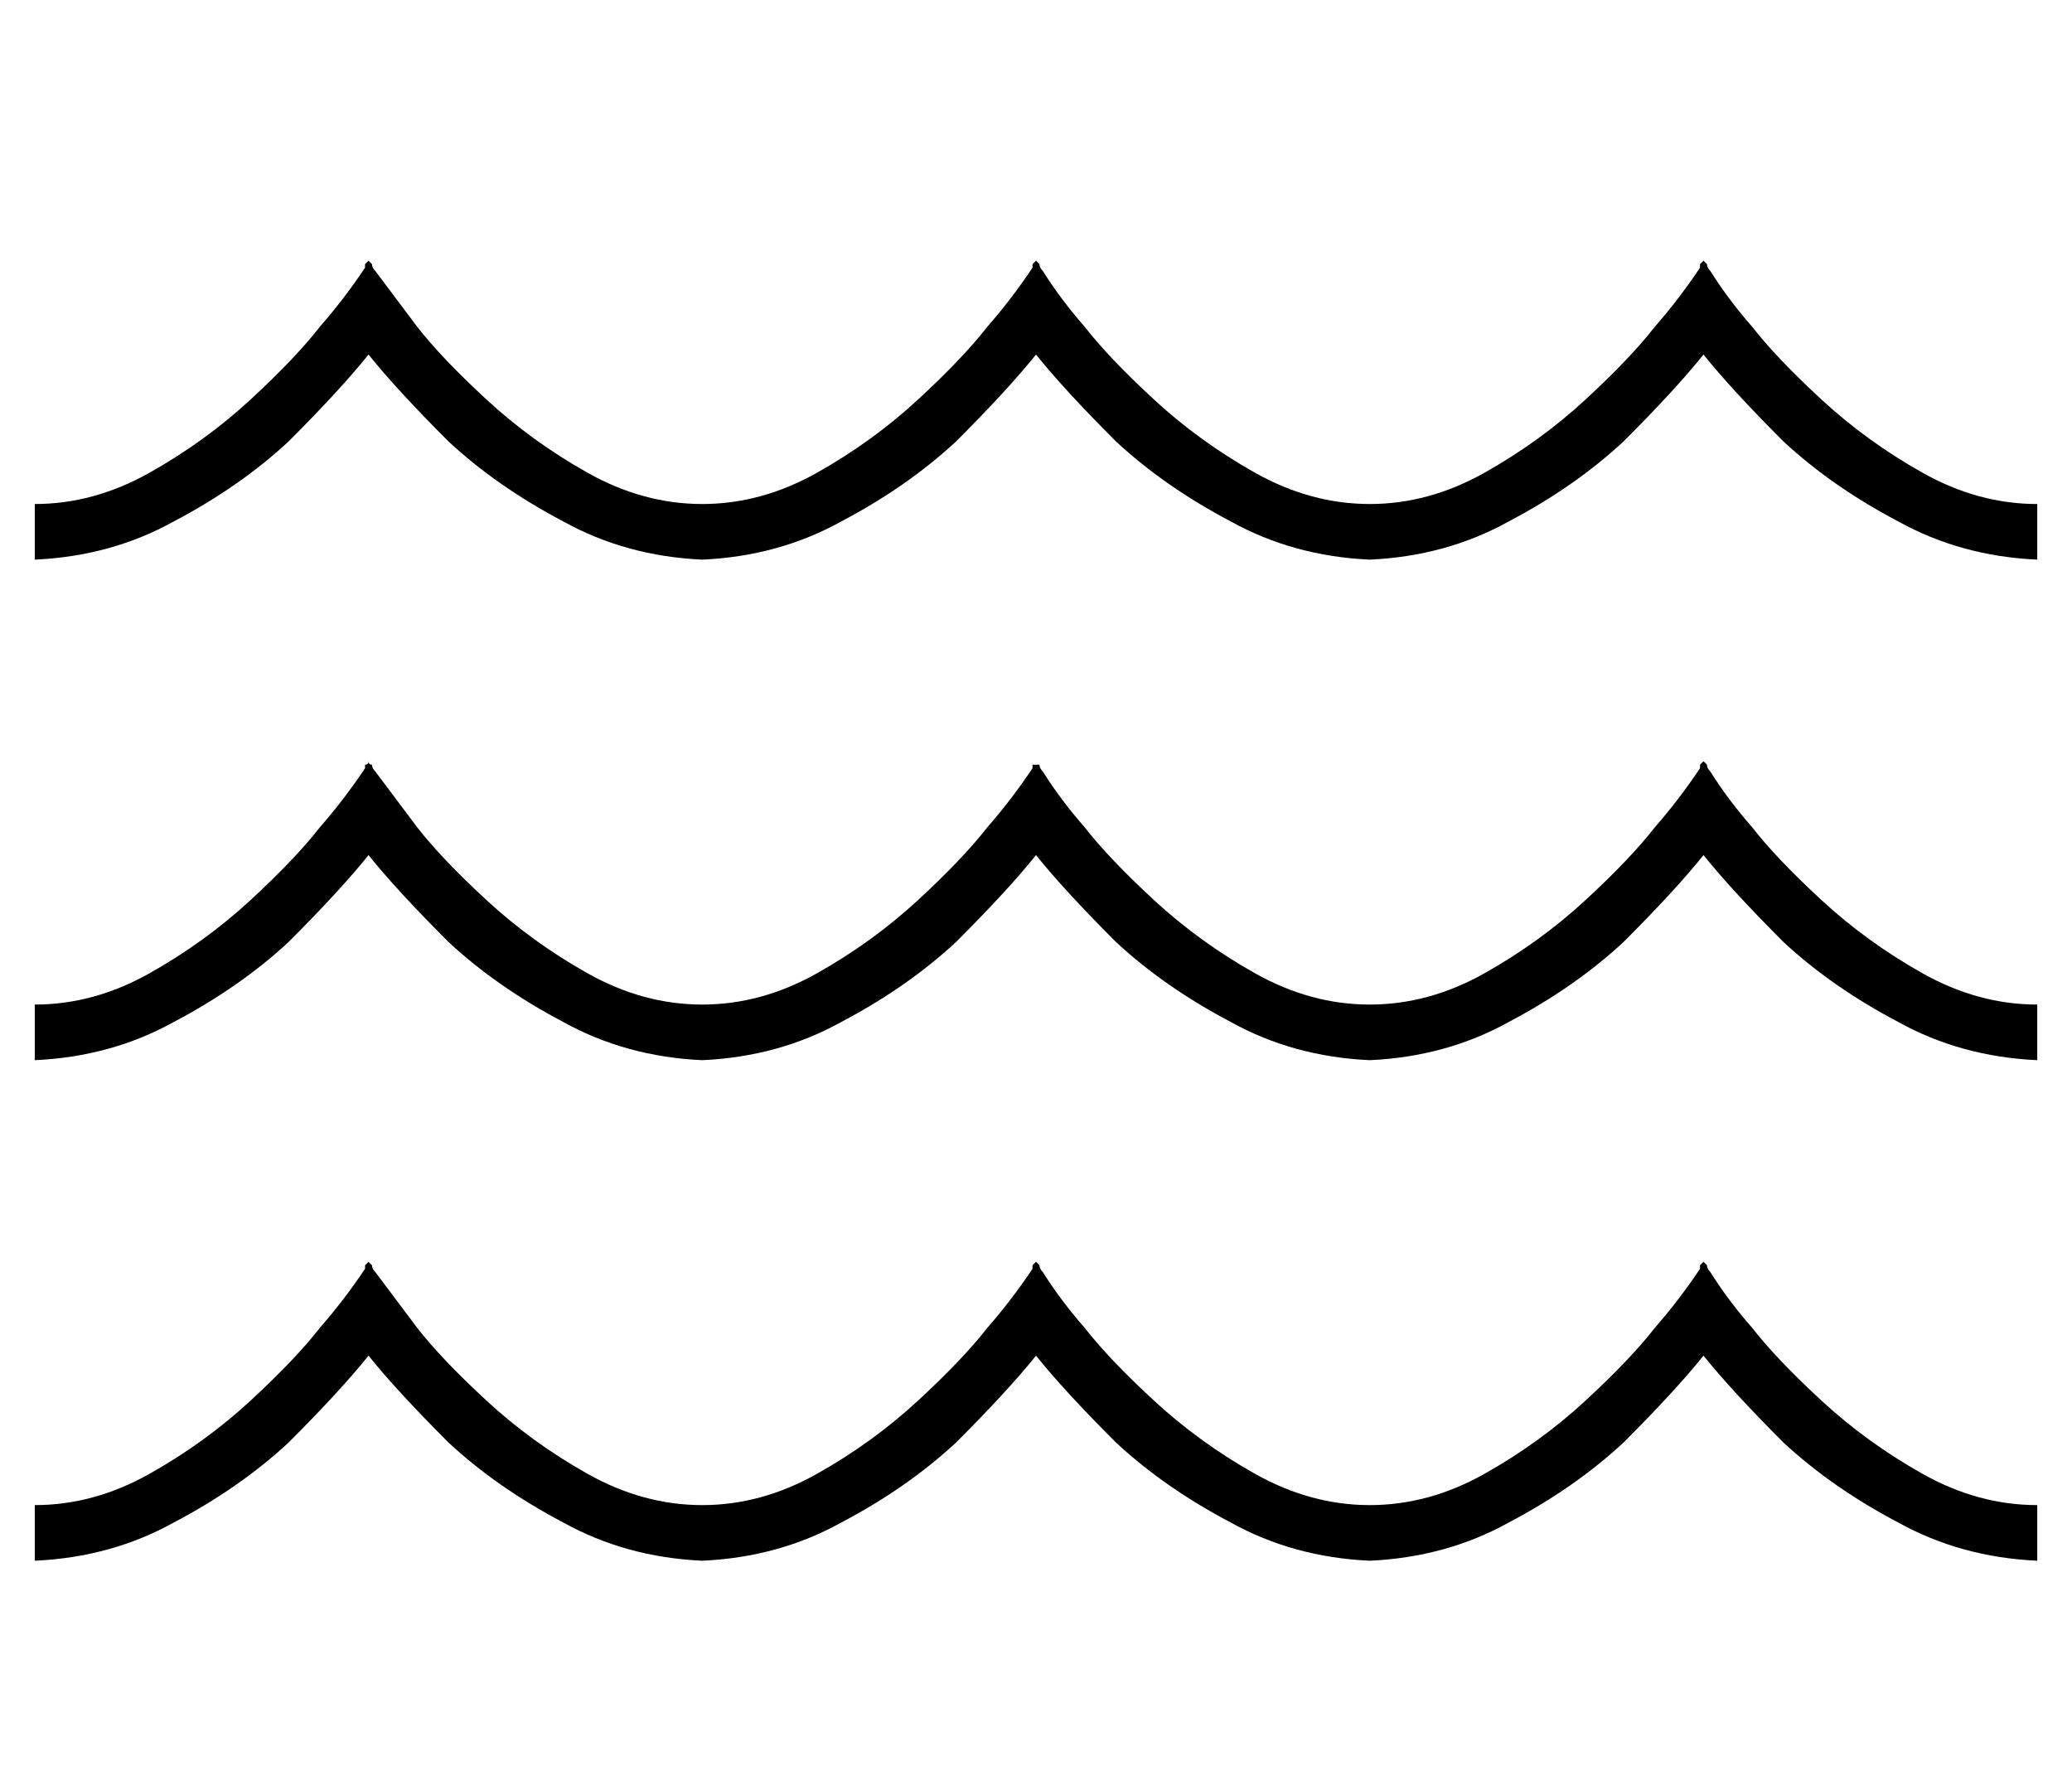<?xml version="1.0" standalone="no"?>
<!DOCTYPE svg PUBLIC "-//W3C//DTD SVG 1.1//EN" "http://www.w3.org/Graphics/SVG/1.1/DTD/svg11.dtd" >
<svg xmlns="http://www.w3.org/2000/svg" xmlns:xlink="http://www.w3.org/1999/xlink" version="1.1" viewBox="-10 -40 596 512">
   <path fill="currentColor"
d="M96 35l1 1l-1 -1l1 1q0 1 1 2l12 16q7 9 20 21t29 21t33 9t33 -9t29 -21t20 -21q7 -8 13 -17v-1l1 -1v0l1 1v0v0v0q0 1 1 2q5 8 12 16q7 9 20 21t29 21t33 9t33 -9t29 -21t20 -21q7 -8 13 -17v-1v0v0l1 -1v0l1 1v0q0 1 1 2q5 8 12 16q7 9 20 21t29 21t33 9v16v0
q-22 -1 -40 -11q-19 -10 -33 -23q-15 -15 -23 -25q-8 10 -23 25q-14 13 -33 23q-18 10 -40 11q-22 -1 -40 -11q-19 -10 -33 -23q-15 -15 -23 -25q-8 10 -23 25q-14 13 -33 23q-18 10 -40 11q-22 -1 -40 -11q-19 -10 -33 -23q-15 -15 -23 -25q-8 10 -23 25q-14 13 -33 23
q-18 10 -40 11v-16v0q17 0 33 -9t29 -21t20 -21q7 -8 13 -17v-1v0v0l1 -1v0zM96 323l1 1l-1 -1l1 1q0 1 1 2l12 16q7 9 20 21t29 21t33 9t33 -9t29 -21t20 -21q7 -8 13 -17v-1v0v0l1 -1v0l1 1v0q0 1 1 2q5 8 12 16q7 9 20 21t29 21t33 9t33 -9t29 -21t20 -21q7 -8 13 -17v-1
l1 -1v0l1 1v0v0v0q0 1 1 2q5 8 12 16q7 9 20 21t29 21t33 9v16v0q-22 -1 -40 -11q-19 -10 -33 -23q-15 -15 -23 -25q-8 10 -23 25q-14 13 -33 23q-18 10 -40 11q-22 -1 -40 -11q-19 -10 -33 -23q-15 -15 -23 -25q-8 10 -23 25q-14 13 -33 23q-18 10 -40 11q-22 -1 -40 -11
q-19 -10 -33 -23q-15 -15 -23 -25q-8 10 -23 25q-14 13 -33 23q-18 10 -40 11v-16v0q17 0 33 -9t29 -21t20 -21q7 -8 13 -17v-1l1 -1v0zM97 180q0 1 1 2v0v0l12 16q7 9 20 21t29 21t33 9t33 -9t29 -21t20 -21q7 -8 13 -17v-1h1v-1v1h1q0 1 1 2q5 8 12 16q7 9 20 21t29 21
t33 9t33 -9t29 -21t20 -21q7 -8 13 -17v-1l1 -1v0l1 1v0q0 1 1 2q5 8 12 16q7 9 20 21t29 21t33 9v16v0q-22 -1 -40 -11q-19 -10 -33 -23q-15 -15 -23 -25q-8 10 -23 25q-14 13 -33 23q-18 10 -40 11q-22 -1 -40 -11q-19 -10 -33 -23q-15 -15 -23 -25q-8 10 -23 25
q-14 13 -33 23q-18 10 -40 11q-22 -1 -40 -11q-19 -10 -33 -23q-15 -15 -23 -25q-8 10 -23 25q-14 13 -33 23q-18 10 -40 11v-16v0q17 0 33 -9t29 -21t20 -21q7 -8 13 -17v-1q1 0 1 -1q0 1 1 1v0z" />
</svg>
